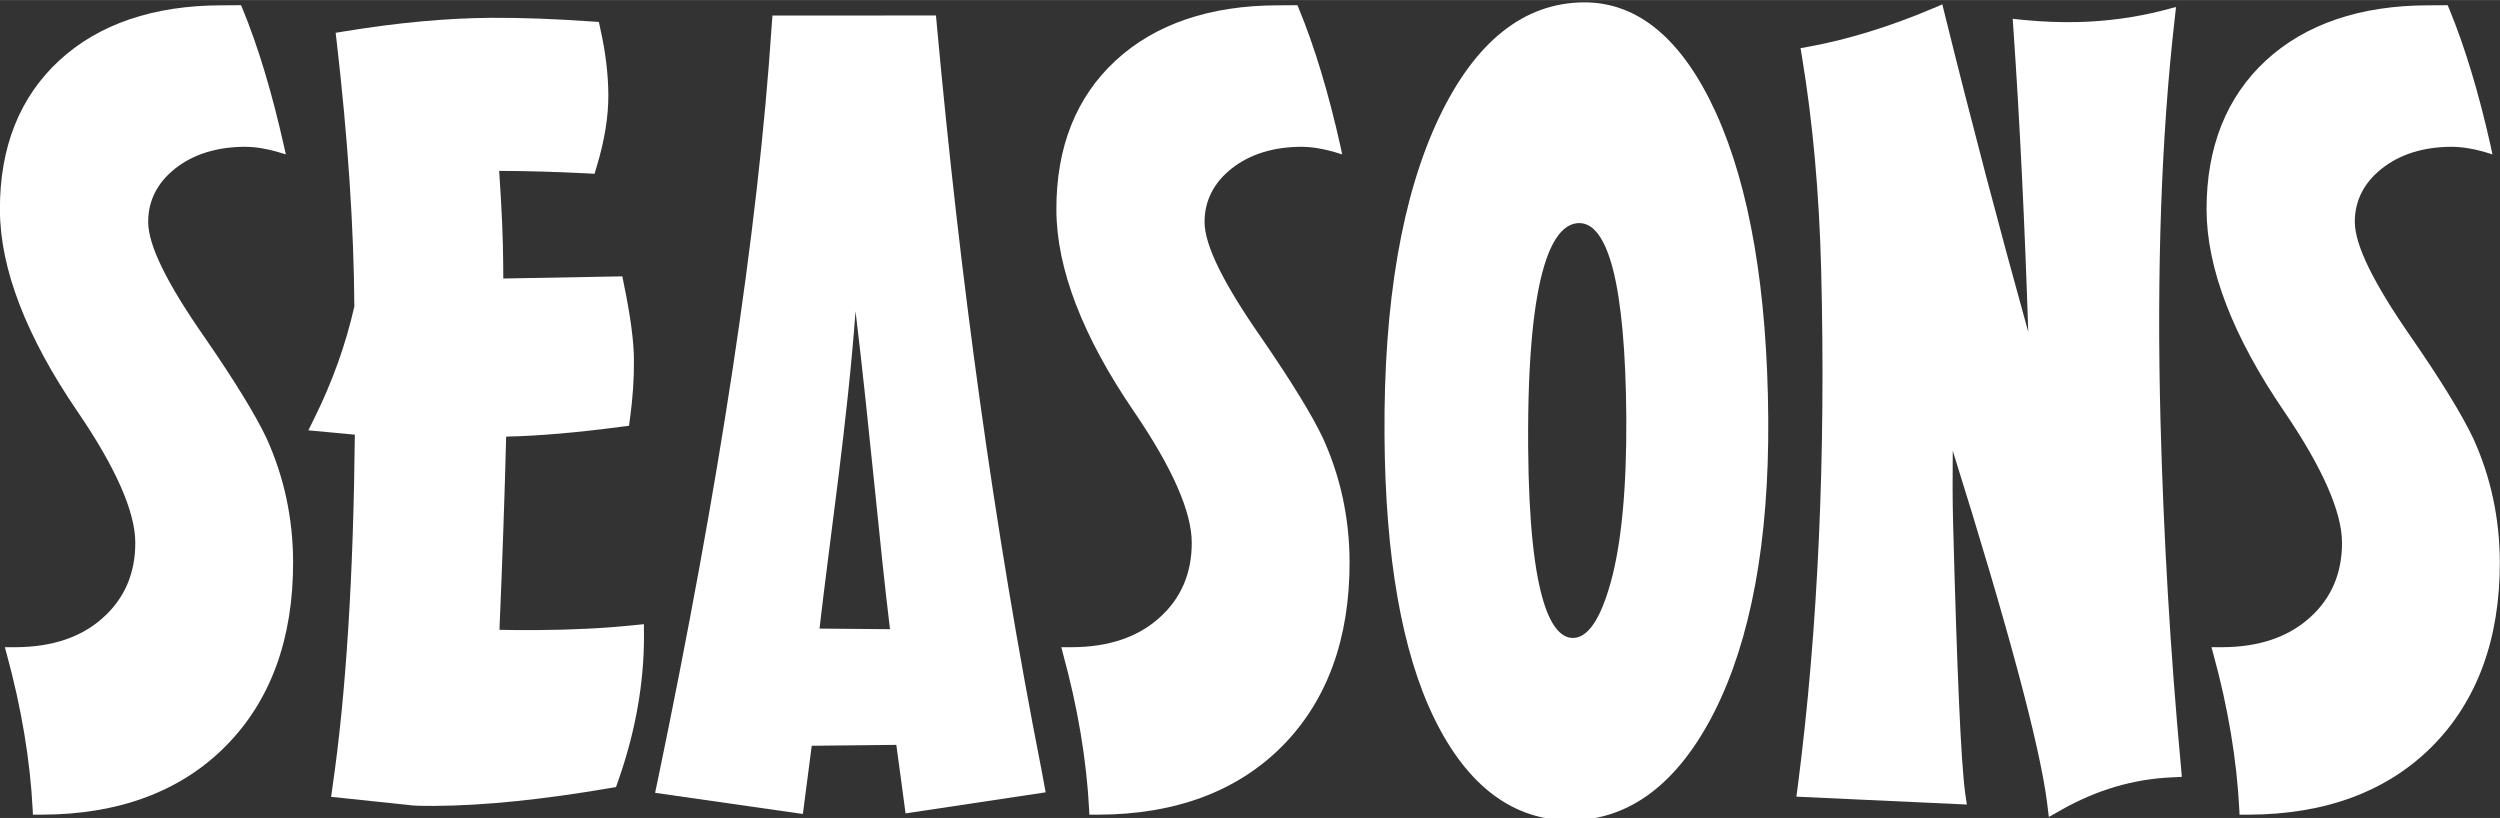 <svg width="693.89" height="227.05" version="1.0" viewBox="-7.331 -7.331 293.25 95.941" xmlns="http://www.w3.org/2000/svg">
 <rect x="-7.331" y="-7.331" width="293.25" height="95.941" fill="#333333" stroke="none"/>
 <defs>
  <clipPath id="a">
   <path d="m30.932 643.96h29.689v12.198h-29.689z"/>
  </clipPath>
 </defs>
 <g transform="matrix(11.548 0 0 -11.548 -390.56 7548.3)" fill="#fff">
  <g clip-path="url(#a)" fill="#fff">
   <g transform="translate(39.618 647.93)">
    <path d="m0 0c-0.299-0.031-0.629-0.047-0.982-0.049-0.154-1e-3 -0.28 0-0.377 3e-3 0.03 0.707 0.053 1.367 0.068 1.962 0.324 7e-3 0.717 0.04 1.173 0.101l0.075 9e-3 0.01 0.075c0.028 0.203 0.042 0.404 0.04 0.6-1e-3 0.182-0.035 0.439-0.102 0.763l-0.016 0.08s-1.104-0.021-1.209-0.022l-1e-3 0.143c-1e-3 0.25-0.015 0.571-0.041 0.95 0.276 0 0.576-9e-3 0.892-0.025l0.077-4e-3 0.022 0.074c0.08 0.264 0.119 0.508 0.118 0.724-1e-3 0.212-0.028 0.438-0.081 0.672l-0.015 0.072-0.074 5e-3c-0.372 0.026-0.716 0.039-1.021 0.037-0.45-3e-3 -0.95-0.049-1.486-0.137l-0.093-0.015 0.011-0.093c0.114-0.987 0.174-1.89 0.179-2.687-0.087-0.385-0.223-0.765-0.404-1.13l-0.063-0.128s0.391-0.037 0.472-0.044c-0.014-1.436-0.09-2.64-0.227-3.578l-0.014-0.101 0.781-0.082c0.045-8e-3 0.131-0.011 0.271-0.01 0.501 3e-3 1.101 0.064 1.785 0.182l0.057 0.01 0.019 0.054c0.178 0.502 0.267 1.004 0.265 1.491l-1e-3 0.109z" fill="#fff"/>
   </g>
   <g transform="translate(42.226 647.89)">
    <path d="m0 0-0.716 6e-3c0.109 0.947 0.283 2.094 0.366 3.224 0.144-1.196 0.244-2.366 0.35-3.23m1.539-1.43c-0.487 2.477-0.831 5.025-1.064 7.575l-8e-3 0.089-1.661-1e-3 -4e-3 -0.054-3e-3 -0.039c-0.139-2.108-0.539-4.698-1.163-7.699l-0.022-0.103 1.501-0.215s0.079 0.608 0.09 0.693l0.859 9e-3c0.013-0.082 0.094-0.696 0.094-0.696l1.423 0.214z" fill="#fff"/>
   </g>
   <g transform="translate(35.893 649.83)">
    <path d="m0 0c-0.111 0.235-0.321 0.578-0.625 1.019-0.388 0.556-0.577 0.941-0.577 1.177-1e-3 0.215 0.092 0.399 0.275 0.544 0.185 0.145 0.423 0.219 0.706 0.22 0.104 0 0.217-0.018 0.337-0.053l0.08-0.024-0.018 0.081c-0.122 0.546-0.264 1.018-0.424 1.404l-0.013 0.03h-0.033l-0.164-1e-3c-0.692-1e-3 -1.248-0.19-1.649-0.56-0.402-0.371-0.605-0.881-0.603-1.516 1e-3 -0.598 0.267-1.288 0.79-2.053 0.388-0.569 0.585-1.017 0.585-1.329 1e-3 -0.311-0.11-0.569-0.33-0.764-0.219-0.198-0.519-0.297-0.889-0.298h-0.106l0.017-0.062c0.151-0.552 0.241-1.088 0.266-1.593l2e-3 -0.046h0.091c0.782 2e-3 1.41 0.236 1.866 0.695 0.457 0.46 0.688 1.09 0.686 1.873-1e-3 0.442-0.092 0.865-0.27 1.256" fill="#fff"/>
   </g>
   <g transform="translate(46.624 649.83)">
    <path d="m0 0c-0.111 0.235-0.322 0.578-0.625 1.019-0.388 0.556-0.577 0.941-0.578 1.177 0 0.215 0.093 0.399 0.276 0.544 0.185 0.145 0.423 0.219 0.706 0.22 0.103 0 0.217-0.018 0.337-0.053l0.079-0.024-0.017 0.081c-0.122 0.546-0.265 1.018-0.425 1.404l-0.012 0.03h-0.033l-0.164-1e-3c-0.693-1e-3 -1.248-0.19-1.649-0.56-0.402-0.371-0.605-0.881-0.603-1.516 1e-3 -0.598 0.267-1.288 0.79-2.053 0.388-0.569 0.585-1.017 0.585-1.329 1e-3 -0.311-0.11-0.569-0.33-0.764-0.22-0.198-0.519-0.297-0.889-0.298h-0.106l0.016-0.062c0.152-0.552 0.241-1.088 0.267-1.593l2e-3 -0.046h0.091c0.782 2e-3 1.41 0.236 1.867 0.695 0.456 0.46 0.687 1.09 0.685 1.873-1e-3 0.442-0.092 0.865-0.27 1.256" fill="#fff"/>
   </g>
   <g transform="translate(58.307 649.83)">
    <path d="m0 0c-0.111 0.235-0.321 0.578-0.625 1.019-0.387 0.556-0.576 0.941-0.577 1.177-1e-3 0.215 0.092 0.399 0.276 0.544s0.422 0.219 0.705 0.22c0.104 0 0.218-0.018 0.338-0.053l0.079-0.024-0.017 0.081c-0.122 0.546-0.265 1.018-0.425 1.404l-0.013 0.03h-0.032l-0.164-1e-3c-0.693-1e-3 -1.248-0.19-1.65-0.56-0.401-0.371-0.604-0.881-0.603-1.516 2e-3 -0.598 0.268-1.288 0.791-2.053 0.387-0.569 0.584-1.017 0.585-1.329 1e-3 -0.311-0.11-0.569-0.33-0.764-0.221-0.198-0.519-0.297-0.889-0.298h-0.107l0.017-0.062c0.152-0.552 0.241-1.088 0.266-1.593l2e-3 -0.046h0.091c0.782 2e-3 1.41 0.236 1.867 0.695 0.456 0.46 0.688 1.09 0.686 1.873-2e-3 0.442-0.092 0.865-0.271 1.256" fill="#fff"/>
   </g>
   <g transform="translate(49.548 648.37)">
    <path d="m0 0c-0.104-0.377-0.233-0.568-0.384-0.569-0.202-1e-3 -0.445 0.335-0.456 1.944-0.012 1.873 0.275 2.268 0.518 2.27 0.147 1e-3 0.262-0.156 0.343-0.467 0.085-0.33 0.131-0.835 0.136-1.5 5e-3 -0.72-0.049-1.285-0.157-1.678m1.067 4.767c-0.341 0.747-0.792 1.123-1.342 1.12-0.607-4e-3 -1.101-0.397-1.469-1.168-0.377-0.792-0.565-1.88-0.555-3.234 8e-3 -1.231 0.177-2.196 0.503-2.866 0.338-0.694 0.806-1.044 1.391-1.041 0.597 5e-3 1.087 0.375 1.456 1.101 0.371 0.734 0.556 1.734 0.548 2.974-9e-3 1.309-0.188 2.357-0.532 3.114" fill="#fff"/>
   </g>
   <g transform="translate(55.289 654.21)">
    <path d="m0 0-0.138-0.036c-0.274-0.07-0.564-0.11-0.861-0.117-0.174-4e-3 -0.357 3e-3 -0.544 0.021l-0.116 0.012 8e-3 -0.118c0.064-0.929 0.114-1.957 0.15-3.062-0.29 1.042-0.574 2.119-0.845 3.214l-0.028 0.113-0.061-0.027-0.044-0.018c-0.428-0.181-0.845-0.309-1.24-0.383l-0.095-0.017 0.016-0.097c0.108-0.653 0.173-1.373 0.193-2.141 0.049-1.898-0.031-3.668-0.237-5.258l-0.014-0.107 1.731-0.08-0.017 0.119c-0.042 0.302-0.083 1.231-0.123 2.76-5e-3 0.2-6e-3 0.441-3e-3 0.715 0.563-1.796 0.885-2.998 0.958-3.573l0.018-0.147 0.128 0.072c0.356 0.202 0.732 0.313 1.12 0.33l0.103 5e-3 -9e-3 0.104c-0.107 1.15-0.177 2.335-0.208 3.521-0.039 1.517 9e-3 2.88 0.142 4.052z" fill="#fff"/>
   </g>
  </g>
 </g>
</svg>
